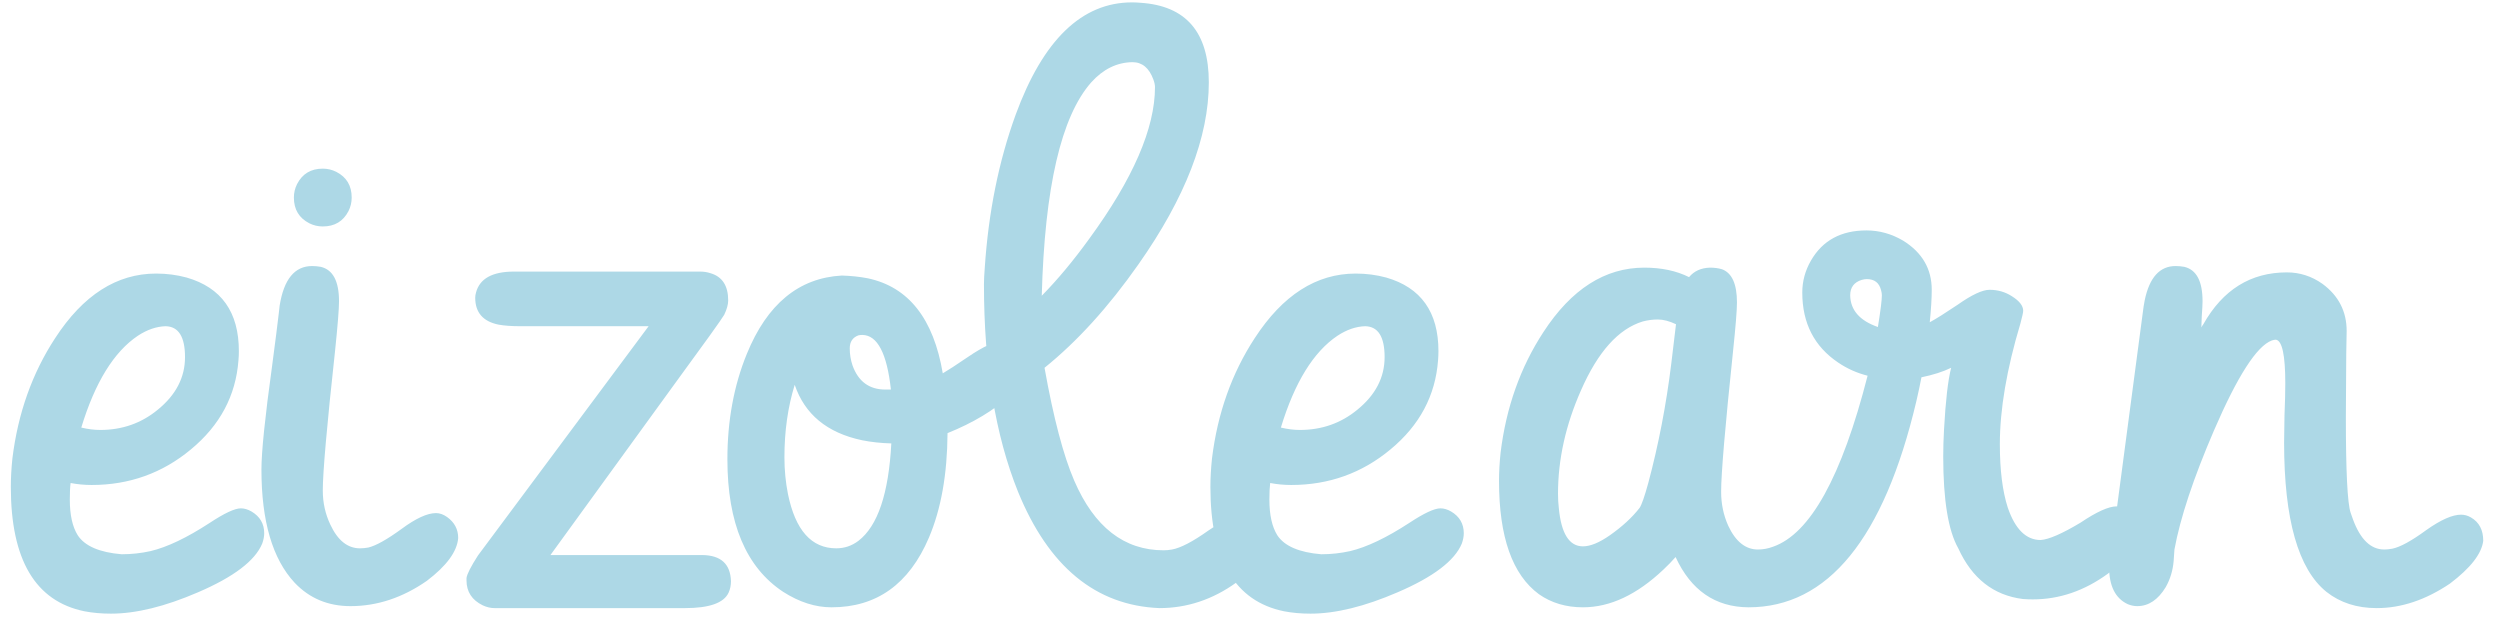 <svg width="148" height="37" viewBox="0 0 148 37" fill="none" xmlns="http://www.w3.org/2000/svg">
<path d="M0.641 28.828C0.641 28.297 0.672 27.734 0.734 27.141C1.062 24.469 1.906 22.094 3.266 20.016C4.922 17.469 6.914 16.195 9.242 16.195C9.867 16.195 10.469 16.273 11.047 16.43C13.109 17.023 14.141 18.477 14.141 20.789C14.141 20.961 14.133 21.141 14.117 21.328C13.961 23.422 13.023 25.18 11.305 26.602C9.617 28.008 7.656 28.711 5.422 28.711C5 28.711 4.586 28.672 4.18 28.594C4.148 28.828 4.133 29.156 4.133 29.578C4.133 30.484 4.289 31.188 4.602 31.688C5.023 32.328 5.891 32.703 7.203 32.812C7.781 32.812 8.352 32.75 8.914 32.625C9.898 32.391 11.062 31.836 12.406 30.961C13.281 30.383 13.898 30.094 14.258 30.094C14.461 30.094 14.672 30.156 14.891 30.281C15.391 30.578 15.641 31.008 15.641 31.57C15.641 31.758 15.602 31.961 15.523 32.18C15.102 33.195 13.836 34.156 11.727 35.062C9.773 35.906 8.055 36.328 6.57 36.328C6.008 36.328 5.484 36.281 5 36.188C2.094 35.594 0.641 33.141 0.641 28.828ZM8.164 19.875C6.742 20.828 5.625 22.641 4.812 25.312C5.203 25.406 5.578 25.453 5.938 25.453C7.234 25.453 8.367 25.055 9.336 24.258C10.414 23.383 10.953 22.344 10.953 21.141C10.953 19.938 10.57 19.328 9.805 19.312C9.258 19.328 8.711 19.516 8.164 19.875ZM20.07 17.836C20.07 18.289 19.992 19.266 19.836 20.766C19.352 25.203 19.109 27.961 19.109 29.039C19.109 29.758 19.258 30.43 19.555 31.055C19.992 31.992 20.578 32.461 21.312 32.461C21.469 32.461 21.633 32.445 21.805 32.414C22.258 32.305 22.914 31.938 23.773 31.312C24.617 30.688 25.297 30.375 25.812 30.375C26.031 30.375 26.25 30.453 26.469 30.609C26.906 30.922 27.125 31.336 27.125 31.852C27.062 32.648 26.445 33.492 25.273 34.383C23.836 35.383 22.328 35.883 20.75 35.883C19.422 35.883 18.32 35.422 17.445 34.5C16.133 33.094 15.477 30.859 15.477 27.797C15.477 26.75 15.688 24.703 16.109 21.656C16.297 20.234 16.43 19.188 16.508 18.516C16.523 18.375 16.539 18.234 16.555 18.094C16.805 16.531 17.445 15.75 18.477 15.75C18.648 15.75 18.82 15.766 18.992 15.797C19.711 15.969 20.07 16.648 20.07 17.836ZM17.398 11.695C17.398 11.414 17.461 11.148 17.586 10.898C17.898 10.289 18.406 9.984 19.109 9.984C19.391 9.984 19.656 10.047 19.906 10.172C20.516 10.484 20.82 10.992 20.82 11.695C20.82 11.977 20.758 12.242 20.633 12.492C20.32 13.102 19.812 13.406 19.109 13.406C18.828 13.406 18.562 13.344 18.312 13.219C17.703 12.906 17.398 12.398 17.398 11.695ZM28.297 32.883C28.297 32.883 31.664 28.359 38.398 19.312H30.805C30.289 19.312 29.859 19.281 29.516 19.219C28.594 19.031 28.133 18.5 28.133 17.625C28.133 17.531 28.148 17.43 28.18 17.32C28.398 16.492 29.148 16.078 30.43 16.078H41.445C41.664 16.078 41.867 16.109 42.055 16.172C42.758 16.375 43.109 16.914 43.109 17.789C43.109 18.023 43.031 18.305 42.875 18.633C42.734 18.883 41.703 20.32 39.781 22.945C37.203 26.492 34.805 29.797 32.586 32.859H41.586C42.68 32.875 43.242 33.391 43.273 34.406C43.273 34.656 43.227 34.883 43.133 35.086C42.852 35.695 41.992 36 40.555 36H29.281C29.047 36 28.812 35.945 28.578 35.836C27.938 35.523 27.617 35.031 27.617 34.359C27.617 34.312 27.617 34.266 27.617 34.219C27.648 33.984 27.875 33.539 28.297 32.883ZM49.836 16.312C50.383 16.328 50.898 16.383 51.383 16.477C53.789 16.992 55.266 18.867 55.812 22.102C56.109 21.93 56.602 21.609 57.289 21.141C58.227 20.5 58.938 20.18 59.422 20.18C59.656 20.18 59.883 20.25 60.102 20.391C60.586 20.703 60.828 21.125 60.828 21.656C60.812 22.188 60.469 22.773 59.797 23.414C58.844 24.289 57.609 25.031 56.094 25.641C56.078 28.078 55.711 30.141 54.992 31.828C53.82 34.578 51.898 35.953 49.227 35.953C48.273 35.953 47.32 35.648 46.367 35.039C44.164 33.586 43.062 30.969 43.062 27.188C43.062 24.906 43.445 22.828 44.211 20.953C45.414 18 47.289 16.453 49.836 16.312ZM52.766 26.25C52.156 26.234 51.578 26.172 51.031 26.062C48.969 25.625 47.641 24.531 47.047 22.781C46.641 24.094 46.438 25.523 46.438 27.07C46.438 27.82 46.508 28.547 46.648 29.25C47.086 31.391 48.039 32.461 49.508 32.461C49.992 32.461 50.43 32.312 50.82 32.016C51.961 31.141 52.609 29.219 52.766 26.25ZM52.414 23.062C52.414 23.062 52.523 23.062 52.742 23.062C52.508 20.922 51.945 19.844 51.055 19.828C50.977 19.828 50.898 19.836 50.82 19.852C50.477 19.977 50.305 20.234 50.305 20.625C50.305 20.969 50.359 21.305 50.469 21.633C50.812 22.586 51.461 23.062 52.414 23.062ZM68.633 36C64.867 35.844 62.078 33.547 60.266 29.109C58.922 25.766 58.25 21.672 58.25 16.828C58.25 16.578 58.266 16.258 58.297 15.867C58.516 12.57 59.125 9.547 60.125 6.797C61.75 2.359 64.047 0.141 67.016 0.141C67.172 0.141 67.336 0.148 67.508 0.164C70.211 0.336 71.562 1.906 71.562 4.875C71.562 8.109 70.172 11.703 67.391 15.656C65.625 18.172 63.773 20.211 61.836 21.773C62.367 24.742 62.953 26.969 63.594 28.453C64.781 31.203 66.547 32.578 68.891 32.578C69.047 32.578 69.211 32.562 69.383 32.531C69.898 32.438 70.617 32.062 71.539 31.406C72.43 30.797 73.125 30.492 73.625 30.492C73.844 30.492 74.055 30.562 74.258 30.703C74.711 31.016 74.938 31.438 74.938 31.969C74.906 32.781 74.328 33.617 73.203 34.477C71.797 35.492 70.273 36 68.633 36ZM67.039 3.68C66.117 3.695 65.305 4.094 64.602 4.875C62.82 6.891 61.844 11.102 61.672 17.508C62.609 16.555 63.547 15.43 64.484 14.133C67.078 10.586 68.375 7.594 68.375 5.156C68.375 5.031 68.344 4.883 68.281 4.711C68.031 4.023 67.617 3.68 67.039 3.68ZM71.656 28.828C71.656 28.297 71.688 27.734 71.75 27.141C72.078 24.469 72.922 22.094 74.281 20.016C75.938 17.469 77.93 16.195 80.258 16.195C80.883 16.195 81.484 16.273 82.062 16.43C84.125 17.023 85.156 18.477 85.156 20.789C85.156 20.961 85.148 21.141 85.133 21.328C84.977 23.422 84.039 25.18 82.32 26.602C80.633 28.008 78.672 28.711 76.438 28.711C76.016 28.711 75.602 28.672 75.195 28.594C75.164 28.828 75.148 29.156 75.148 29.578C75.148 30.484 75.305 31.188 75.617 31.688C76.039 32.328 76.906 32.703 78.219 32.812C78.797 32.812 79.367 32.75 79.93 32.625C80.914 32.391 82.078 31.836 83.422 30.961C84.297 30.383 84.914 30.094 85.273 30.094C85.477 30.094 85.688 30.156 85.906 30.281C86.406 30.578 86.656 31.008 86.656 31.57C86.656 31.758 86.617 31.961 86.539 32.18C86.117 33.195 84.852 34.156 82.742 35.062C80.789 35.906 79.07 36.328 77.586 36.328C77.023 36.328 76.5 36.281 76.016 36.188C73.109 35.594 71.656 33.141 71.656 28.828ZM79.18 19.875C77.758 20.828 76.641 22.641 75.828 25.312C76.219 25.406 76.594 25.453 76.953 25.453C78.25 25.453 79.383 25.055 80.352 24.258C81.43 23.383 81.969 22.344 81.969 21.141C81.969 19.938 81.586 19.328 80.82 19.312C80.273 19.328 79.727 19.516 79.18 19.875ZM88.742 28.477C88.742 27.945 88.773 27.383 88.836 26.789C89.164 24.117 90.008 21.742 91.367 19.664C93.023 17.117 95.016 15.844 97.344 15.844C98.359 15.844 99.242 16.031 99.992 16.406C100.289 16.047 100.703 15.859 101.234 15.844C101.484 15.844 101.719 15.875 101.938 15.938C102.531 16.156 102.828 16.812 102.828 17.906C102.828 18.359 102.75 19.328 102.594 20.812C102.125 25.281 101.891 28.047 101.891 29.109C101.891 29.828 102.031 30.5 102.312 31.125C102.75 32.062 103.336 32.531 104.07 32.531C104.367 32.531 104.664 32.477 104.961 32.367C107.164 31.602 109.031 28.227 110.562 22.242C109.938 22.086 109.359 21.828 108.828 21.469C107.406 20.516 106.695 19.133 106.695 17.32C106.695 16.648 106.867 16.016 107.211 15.422C107.898 14.234 108.992 13.641 110.492 13.641C111.258 13.641 111.984 13.844 112.672 14.25C113.797 14.953 114.359 15.922 114.359 17.156C114.359 17.656 114.32 18.297 114.242 19.078C114.617 18.875 115.164 18.531 115.883 18.047C116.727 17.453 117.359 17.156 117.781 17.156C118.266 17.156 118.703 17.281 119.094 17.531C119.547 17.812 119.773 18.102 119.773 18.398C119.773 18.492 119.719 18.742 119.609 19.148C118.797 21.852 118.391 24.234 118.391 26.297C118.391 27.828 118.547 29.078 118.859 30.047C119.297 31.328 119.945 31.969 120.805 31.969C121.289 31.938 122.078 31.594 123.172 30.938C124.125 30.297 124.836 29.977 125.305 29.977C125.539 29.977 125.773 30.062 126.008 30.234C126.414 30.531 126.617 30.883 126.617 31.289C126.57 32.164 125.961 33.055 124.789 33.961C123.398 34.977 121.914 35.484 120.336 35.484C120.148 35.484 119.953 35.477 119.75 35.461C118.016 35.242 116.742 34.242 115.93 32.461C115.336 31.414 115.039 29.602 115.039 27.023C115.039 26.523 115.055 25.992 115.086 25.43C115.18 23.727 115.32 22.508 115.508 21.773C115.023 22.008 114.438 22.195 113.75 22.336C113.656 22.82 113.555 23.297 113.445 23.766C111.523 31.891 108.211 35.953 103.508 35.953C101.539 35.938 100.102 34.945 99.195 32.977C98.992 33.211 98.758 33.453 98.492 33.703C96.914 35.203 95.32 35.953 93.711 35.953C92.711 35.953 91.844 35.695 91.109 35.18C89.531 34.023 88.742 31.789 88.742 28.477ZM98.938 21.539C98.953 21.445 99.047 20.664 99.219 19.195C98.828 19.008 98.469 18.914 98.141 18.914C97.844 18.914 97.547 18.953 97.25 19.031C95.812 19.469 94.594 20.828 93.594 23.109C92.688 25.156 92.234 27.195 92.234 29.227C92.234 29.523 92.25 29.805 92.281 30.07C92.422 31.586 92.898 32.344 93.711 32.344C94.148 32.344 94.68 32.125 95.305 31.688C96.039 31.172 96.625 30.633 97.062 30.07C97.188 29.883 97.359 29.391 97.578 28.594C98.188 26.312 98.641 23.961 98.938 21.539ZM109.531 17.484C109.547 18.359 110.094 18.984 111.172 19.359C111.328 18.391 111.406 17.766 111.406 17.484C111.406 17.391 111.391 17.289 111.359 17.18C111.25 16.742 110.969 16.523 110.516 16.523C110.422 16.523 110.32 16.539 110.211 16.57C109.758 16.711 109.531 17.016 109.531 17.484ZM124.859 33.562C124.859 33.562 125.523 28.547 126.852 18.516C126.883 18.25 126.922 18 126.969 17.766C127.25 16.422 127.859 15.75 128.797 15.75C128.969 15.75 129.141 15.766 129.312 15.797C130.031 15.969 130.391 16.648 130.391 17.836C130.391 18.008 130.375 18.305 130.344 18.727C130.328 19.008 130.32 19.227 130.32 19.383C130.352 19.32 130.391 19.258 130.438 19.195C131.594 17.148 133.242 16.125 135.383 16.125C136.148 16.125 136.852 16.352 137.492 16.805C138.445 17.508 138.922 18.438 138.922 19.594C138.922 19.781 138.914 20.227 138.898 20.93C138.883 22.523 138.875 23.789 138.875 24.727C138.875 27.914 138.969 29.789 139.156 30.352C139.203 30.477 139.25 30.609 139.297 30.75C139.734 31.938 140.352 32.531 141.148 32.531C141.289 32.531 141.445 32.516 141.617 32.484C142.086 32.391 142.758 32.023 143.633 31.383C144.492 30.773 145.18 30.469 145.695 30.469C145.898 30.469 146.094 30.523 146.281 30.633C146.766 30.914 147.008 31.375 147.008 32.016C146.914 32.781 146.258 33.625 145.039 34.547C143.602 35.516 142.156 36 140.703 36C139.531 36 138.539 35.68 137.727 35.039C136.055 33.695 135.219 30.75 135.219 26.203C135.219 25.875 135.227 25.344 135.242 24.609C135.273 23.844 135.289 23.203 135.289 22.688C135.289 21.016 135.102 20.156 134.727 20.109C134.664 20.109 134.586 20.125 134.492 20.156C133.602 20.484 132.461 22.258 131.07 25.477C129.852 28.305 129.07 30.656 128.727 32.531L128.68 33.211C128.633 33.773 128.477 34.289 128.211 34.758C127.758 35.508 127.195 35.883 126.523 35.883C126.336 35.883 126.148 35.844 125.961 35.766C125.227 35.422 124.859 34.688 124.859 33.562Z" fill="#ADD8E6"/>
</svg>
